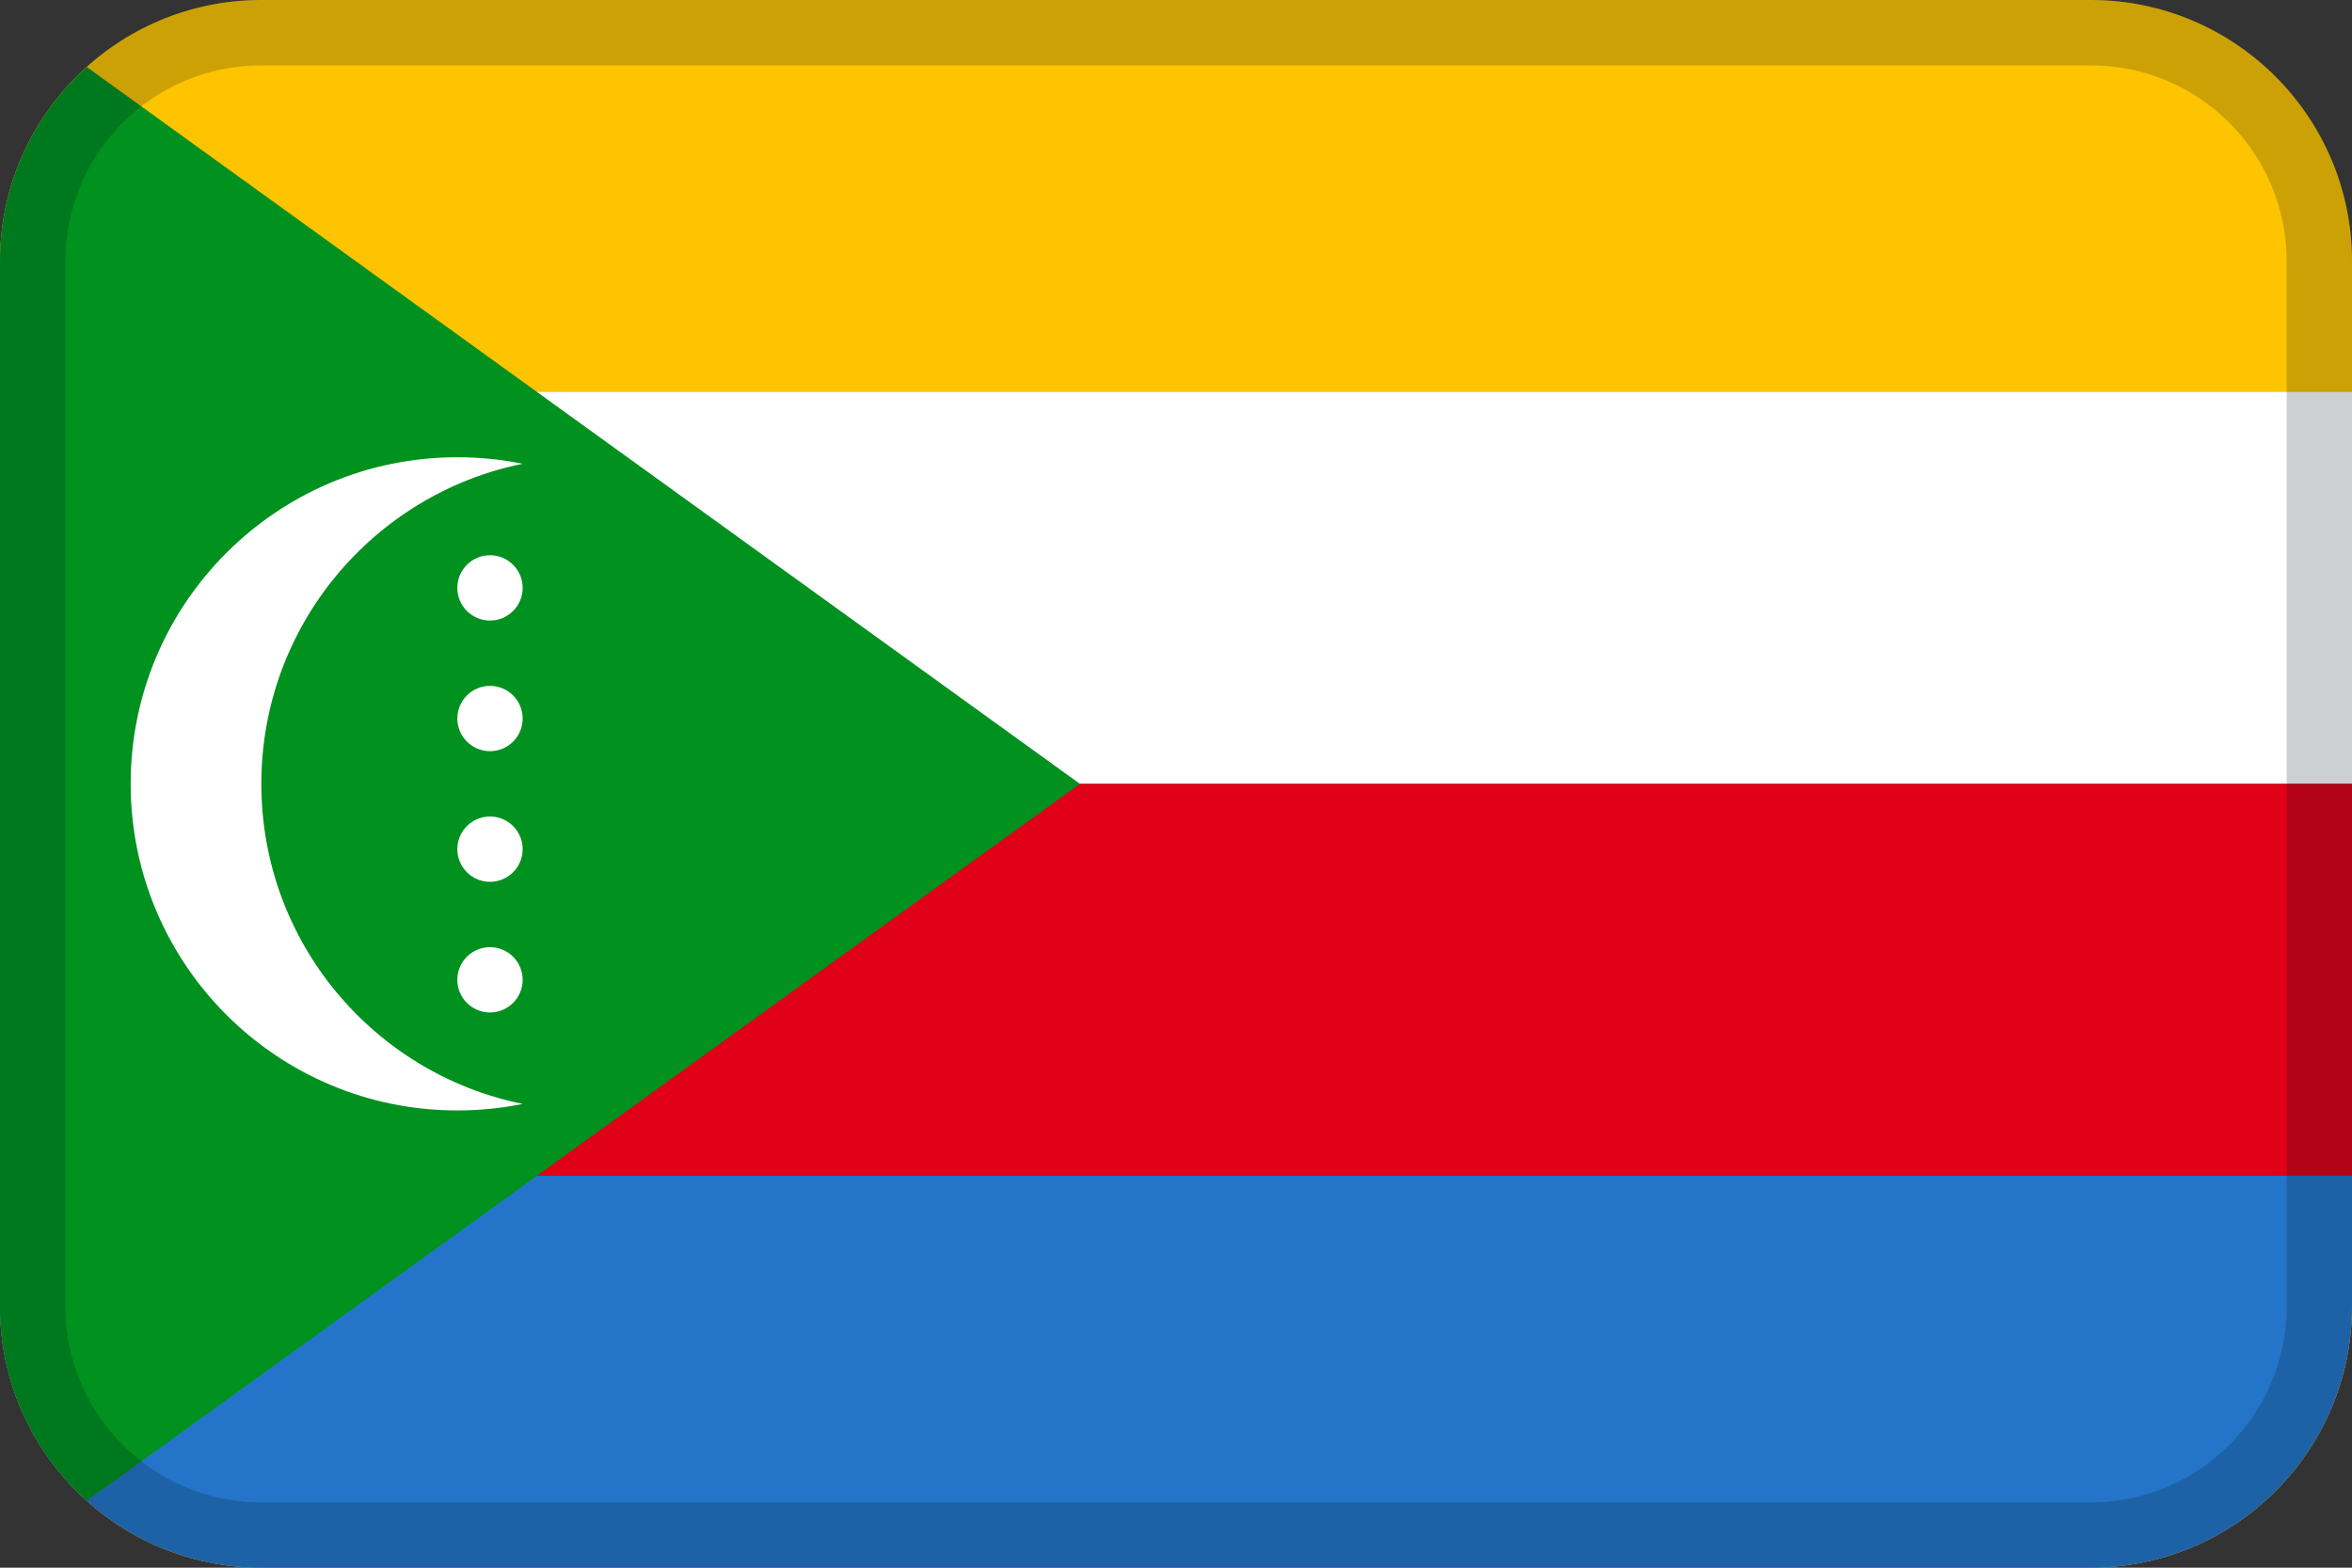 <?xml version="1.0" encoding="UTF-8"?>
<svg width="36px" height="24px" viewBox="0 0 36 24" version="1.1" xmlns="http://www.w3.org/2000/svg" xmlns:xlink="http://www.w3.org/1999/xlink">
    <rect x="0" y="0" width="36" height="24" fill="#333333" stroke="none"/>
    <!-- Generator: Sketch 55.2 (78181) - https://sketchapp.com -->
    <title>Flag / KM</title>
    <desc>Created with Sketch.</desc>
    <g id="Flag-/-KM" stroke="none" stroke-width="1" fill="none" fill-rule="evenodd">
        <path d="M4,0 L32,0 C34.209,0 36,1.791 36,4 L36,20 C36,22.209 34.209,24 32,24 L4,24 C1.791,24 0,22.209 0,20 L0,4 C0,1.791 1.791,0 4,0 Z" id="Mask" fill="#FFC400"></path>
        <rect id="Rectangle" fill="#FFFFFF" x="0" y="6" width="36" height="6"></rect>
        <path d="M0,12 L36,12 L36,20 C36,22.209 34.209,24 32,24 L4,24 C1.791,24 0,22.209 0,20 L0,12 Z" id="Rectangle" fill="#2475CA"></path>
        <rect id="Rectangle-Copy" fill="#E00017" x="0" y="12" width="36" height="6"></rect>
        <path d="M6.96909012e-07,20.002 L6.96909012e-07,3.998 C0.001,2.817 0.513,1.756 1.327,1.025 L16.529,12 L1.327,22.975 C0.513,22.244 0.001,21.183 6.96909012e-07,20.002 Z" id="Path" fill="#00911F"></path>
        <path d="M8,7.1 C5.718,7.563 4,9.581 4,12 C4,14.419 5.718,16.437 8,16.9 C7.677,16.966 7.342,17 7,17 C4.239,17 2,14.761 2,12 C2,9.239 4.239,7 7,7 C7.342,7 7.677,7.034 8,7.1 Z" id="Path" fill="#FFFFFF"></path>
        <path d="M4,1 C2.343,1 1,2.343 1,4 L1,20 C1,21.657 2.343,23 4,23 L32,23 C33.657,23 35,21.657 35,20 L35,4 C35,2.343 33.657,1 32,1 L4,1 Z M4,0 L32,0 C34.209,0 36,1.791 36,4 L36,20 C36,22.209 34.209,24 32,24 L4,24 C1.791,24 0,22.209 0,20 L0,4 C0,1.791 1.791,0 4,0 Z" id="Mask" fill="#031619" fill-rule="nonzero" opacity="0.2"></path>
        <path d="M7.5,11.5 C7.224,11.5 7,11.276 7,11 C7,10.724 7.224,10.5 7.5,10.5 C7.776,10.5 8,10.724 8,11 C8,11.276 7.776,11.5 7.5,11.5 Z M7.5,13.5 C7.224,13.5 7,13.276 7,13 C7,12.724 7.224,12.5 7.5,12.5 C7.776,12.5 8,12.724 8,13 C8,13.276 7.776,13.5 7.5,13.5 Z M7.5,15.5 C7.224,15.5 7,15.276 7,15 C7,14.724 7.224,14.5 7.5,14.5 C7.776,14.5 8,14.724 8,15 C8,15.276 7.776,15.5 7.5,15.5 Z M7.5,9.5 C7.224,9.5 7,9.276 7,9 C7,8.724 7.224,8.5 7.5,8.5 C7.776,8.5 8,8.724 8,9 C8,9.276 7.776,9.5 7.5,9.5 Z" id="Combined-Shape" fill="#FFFFFF"></path>
    </g>
</svg>